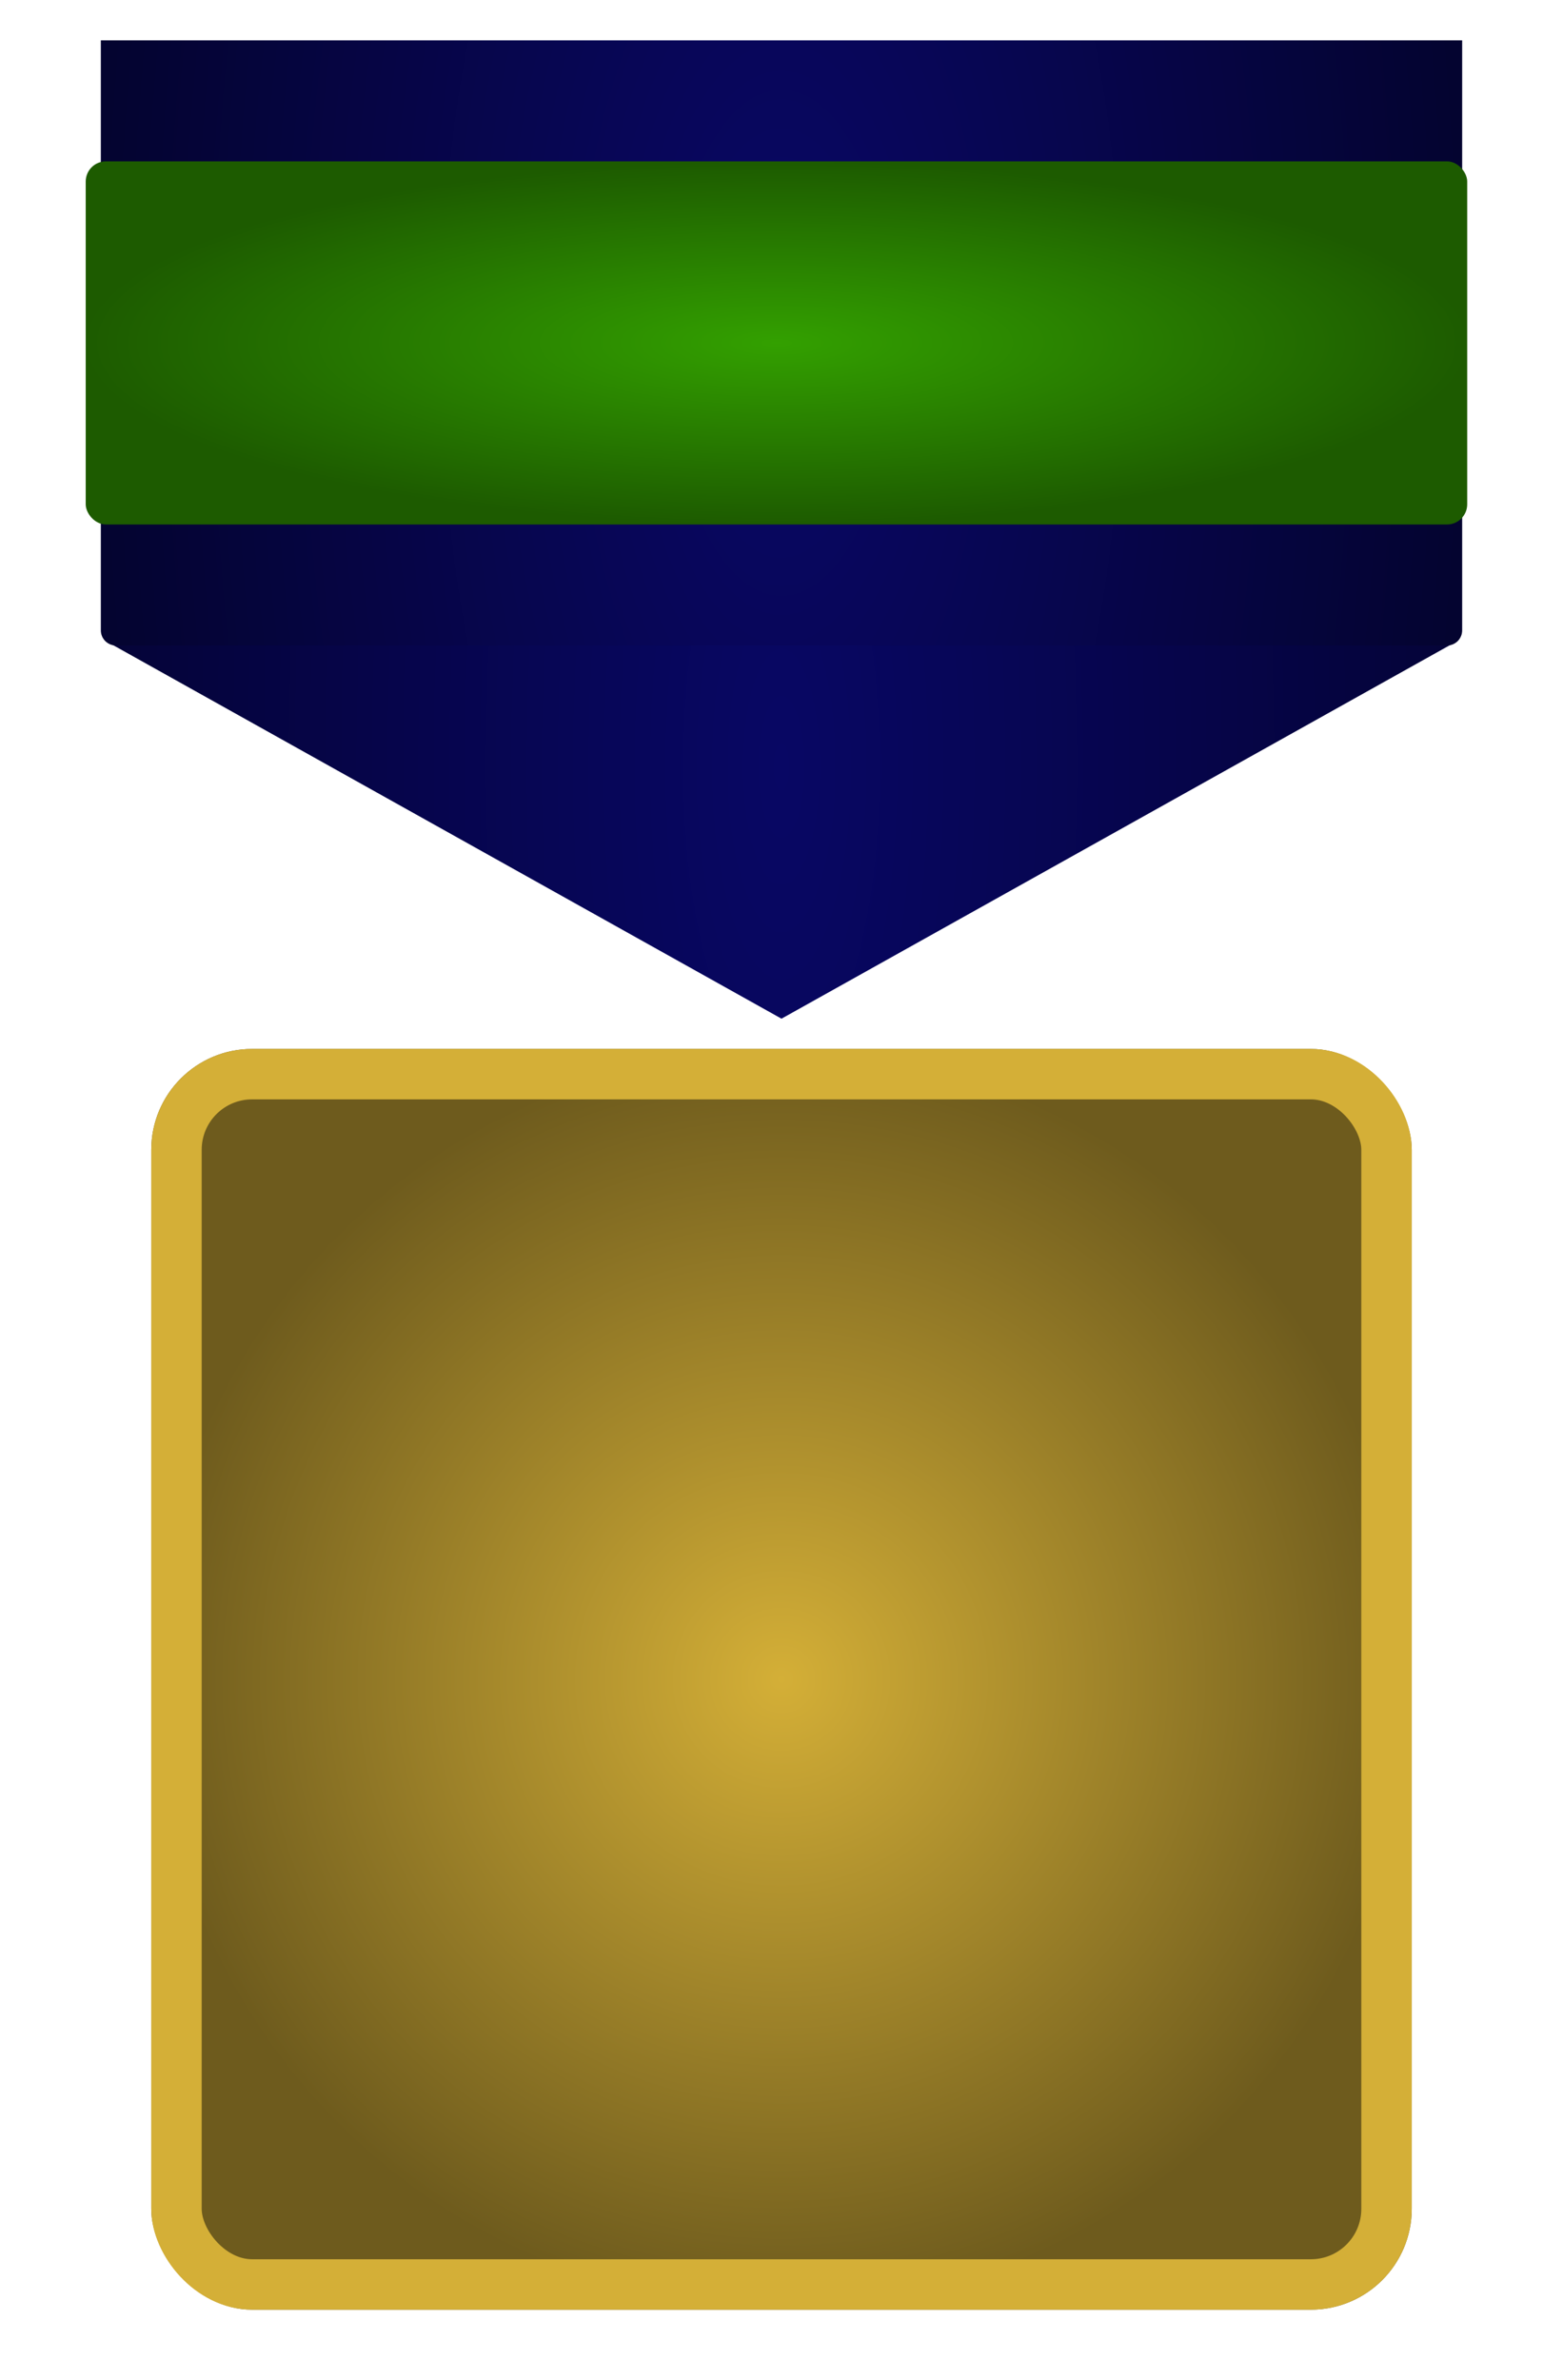 <svg width="155" height="236" viewBox="0 0 155 236" fill="none" xmlns="http://www.w3.org/2000/svg">
<g filter="url(#filter0_d_53_2761)">
<path d="M77.5 101L10.383 63.5H144.617L77.5 101Z" fill="url(#paint0_radial_53_2761)"/>
</g>
<g filter="url(#filter1_d_53_2761)">
<path d="M10 4H145V62.5C145 63.328 144.328 64 143.5 64H11.5C10.672 64 10 63.328 10 62.5V4Z" fill="url(#paint1_radial_53_2761)"/>
</g>
<g filter="url(#filter2_d_53_2761)">
<rect x="15" y="104" width="125" height="125" rx="10" fill="url(#paint2_radial_53_2761)"/>
<rect x="17.5" y="106.5" width="120" height="120" rx="7.5" stroke="#D4AF37" stroke-width="5"/>
</g>
<g filter="url(#filter3_d_53_2761)">
<rect x="8.5" y="16" width="137" height="36" rx="2" fill="url(#paint3_radial_53_2761)"/>
</g>
<defs>
<filter id="filter0_d_53_2761" x="6.383" y="59.5" width="142.234" height="45.5" filterUnits="userSpaceOnUse" color-interpolation-filters="sRGB">
<feFlood flood-opacity="0" result="BackgroundImageFix"/>
<feColorMatrix in="SourceAlpha" type="matrix" values="0 0 0 0 0 0 0 0 0 0 0 0 0 0 0 0 0 0 127 0" result="hardAlpha"/>
<feOffset/>
<feGaussianBlur stdDeviation="2"/>
<feComposite in2="hardAlpha" operator="out"/>
<feColorMatrix type="matrix" values="0 0 0 0 0 0 0 0 0 0 0 0 0 0 0 0 0 0 0.25 0"/>
<feBlend mode="normal" in2="BackgroundImageFix" result="effect1_dropShadow_53_2761"/>
<feBlend mode="normal" in="SourceGraphic" in2="effect1_dropShadow_53_2761" result="shape"/>
</filter>
<filter id="filter1_d_53_2761" x="6" y="0" width="143" height="68" filterUnits="userSpaceOnUse" color-interpolation-filters="sRGB">
<feFlood flood-opacity="0" result="BackgroundImageFix"/>
<feColorMatrix in="SourceAlpha" type="matrix" values="0 0 0 0 0 0 0 0 0 0 0 0 0 0 0 0 0 0 127 0" result="hardAlpha"/>
<feOffset/>
<feGaussianBlur stdDeviation="2"/>
<feComposite in2="hardAlpha" operator="out"/>
<feColorMatrix type="matrix" values="0 0 0 0 0 0 0 0 0 0 0 0 0 0 0 0 0 0 0.25 0"/>
<feBlend mode="normal" in2="BackgroundImageFix" result="effect1_dropShadow_53_2761"/>
<feBlend mode="normal" in="SourceGraphic" in2="effect1_dropShadow_53_2761" result="shape"/>
</filter>
<filter id="filter2_d_53_2761" x="11" y="100" width="133" height="133" filterUnits="userSpaceOnUse" color-interpolation-filters="sRGB">
<feFlood flood-opacity="0" result="BackgroundImageFix"/>
<feColorMatrix in="SourceAlpha" type="matrix" values="0 0 0 0 0 0 0 0 0 0 0 0 0 0 0 0 0 0 127 0" result="hardAlpha"/>
<feOffset/>
<feGaussianBlur stdDeviation="2"/>
<feComposite in2="hardAlpha" operator="out"/>
<feColorMatrix type="matrix" values="0 0 0 0 0 0 0 0 0 0 0 0 0 0 0 0 0 0 0.25 0"/>
<feBlend mode="normal" in2="BackgroundImageFix" result="effect1_dropShadow_53_2761"/>
<feBlend mode="normal" in="SourceGraphic" in2="effect1_dropShadow_53_2761" result="shape"/>
</filter>
<filter id="filter3_d_53_2761" x="6.5" y="14" width="141" height="40" filterUnits="userSpaceOnUse" color-interpolation-filters="sRGB">
<feFlood flood-opacity="0" result="BackgroundImageFix"/>
<feColorMatrix in="SourceAlpha" type="matrix" values="0 0 0 0 0 0 0 0 0 0 0 0 0 0 0 0 0 0 127 0" result="hardAlpha"/>
<feMorphology radius="1" operator="dilate" in="SourceAlpha" result="effect1_dropShadow_53_2761"/>
<feOffset/>
<feGaussianBlur stdDeviation="0.5"/>
<feComposite in2="hardAlpha" operator="out"/>
<feColorMatrix type="matrix" values="0 0 0 0 0 0 0 0 0 0 0 0 0 0 0 0 0 0 0.25 0"/>
<feBlend mode="normal" in2="BackgroundImageFix" result="effect1_dropShadow_53_2761"/>
<feBlend mode="normal" in="SourceGraphic" in2="effect1_dropShadow_53_2761" result="shape"/>
</filter>
<radialGradient id="paint0_radial_53_2761" cx="0" cy="0" r="1" gradientUnits="userSpaceOnUse" gradientTransform="translate(77.5 76) scale(77.5 240.25)">
<stop stop-color="#080764"/>
<stop offset="1" stop-color="#040331"/>
</radialGradient>
<radialGradient id="paint1_radial_53_2761" cx="0" cy="0" r="1" gradientUnits="userSpaceOnUse" gradientTransform="translate(77.5 34) scale(67.5 151.875)">
<stop stop-color="#090765"/>
<stop offset="1" stop-color="#040430"/>
</radialGradient>
<radialGradient id="paint2_radial_53_2761" cx="0" cy="0" r="1" gradientUnits="userSpaceOnUse" gradientTransform="translate(77.5 166.5) rotate(90) scale(62.5)">
<stop stop-color="#D4AF37"/>
<stop offset="1" stop-color="#6E5B1D"/>
</radialGradient>
<radialGradient id="paint3_radial_53_2761" cx="0" cy="0" r="1" gradientUnits="userSpaceOnUse" gradientTransform="translate(77 34) scale(68.5 18)">
<stop stop-color="#33A000"/>
<stop offset="1" stop-color="#1D5B00"/>
</radialGradient>
</defs>
</svg>
